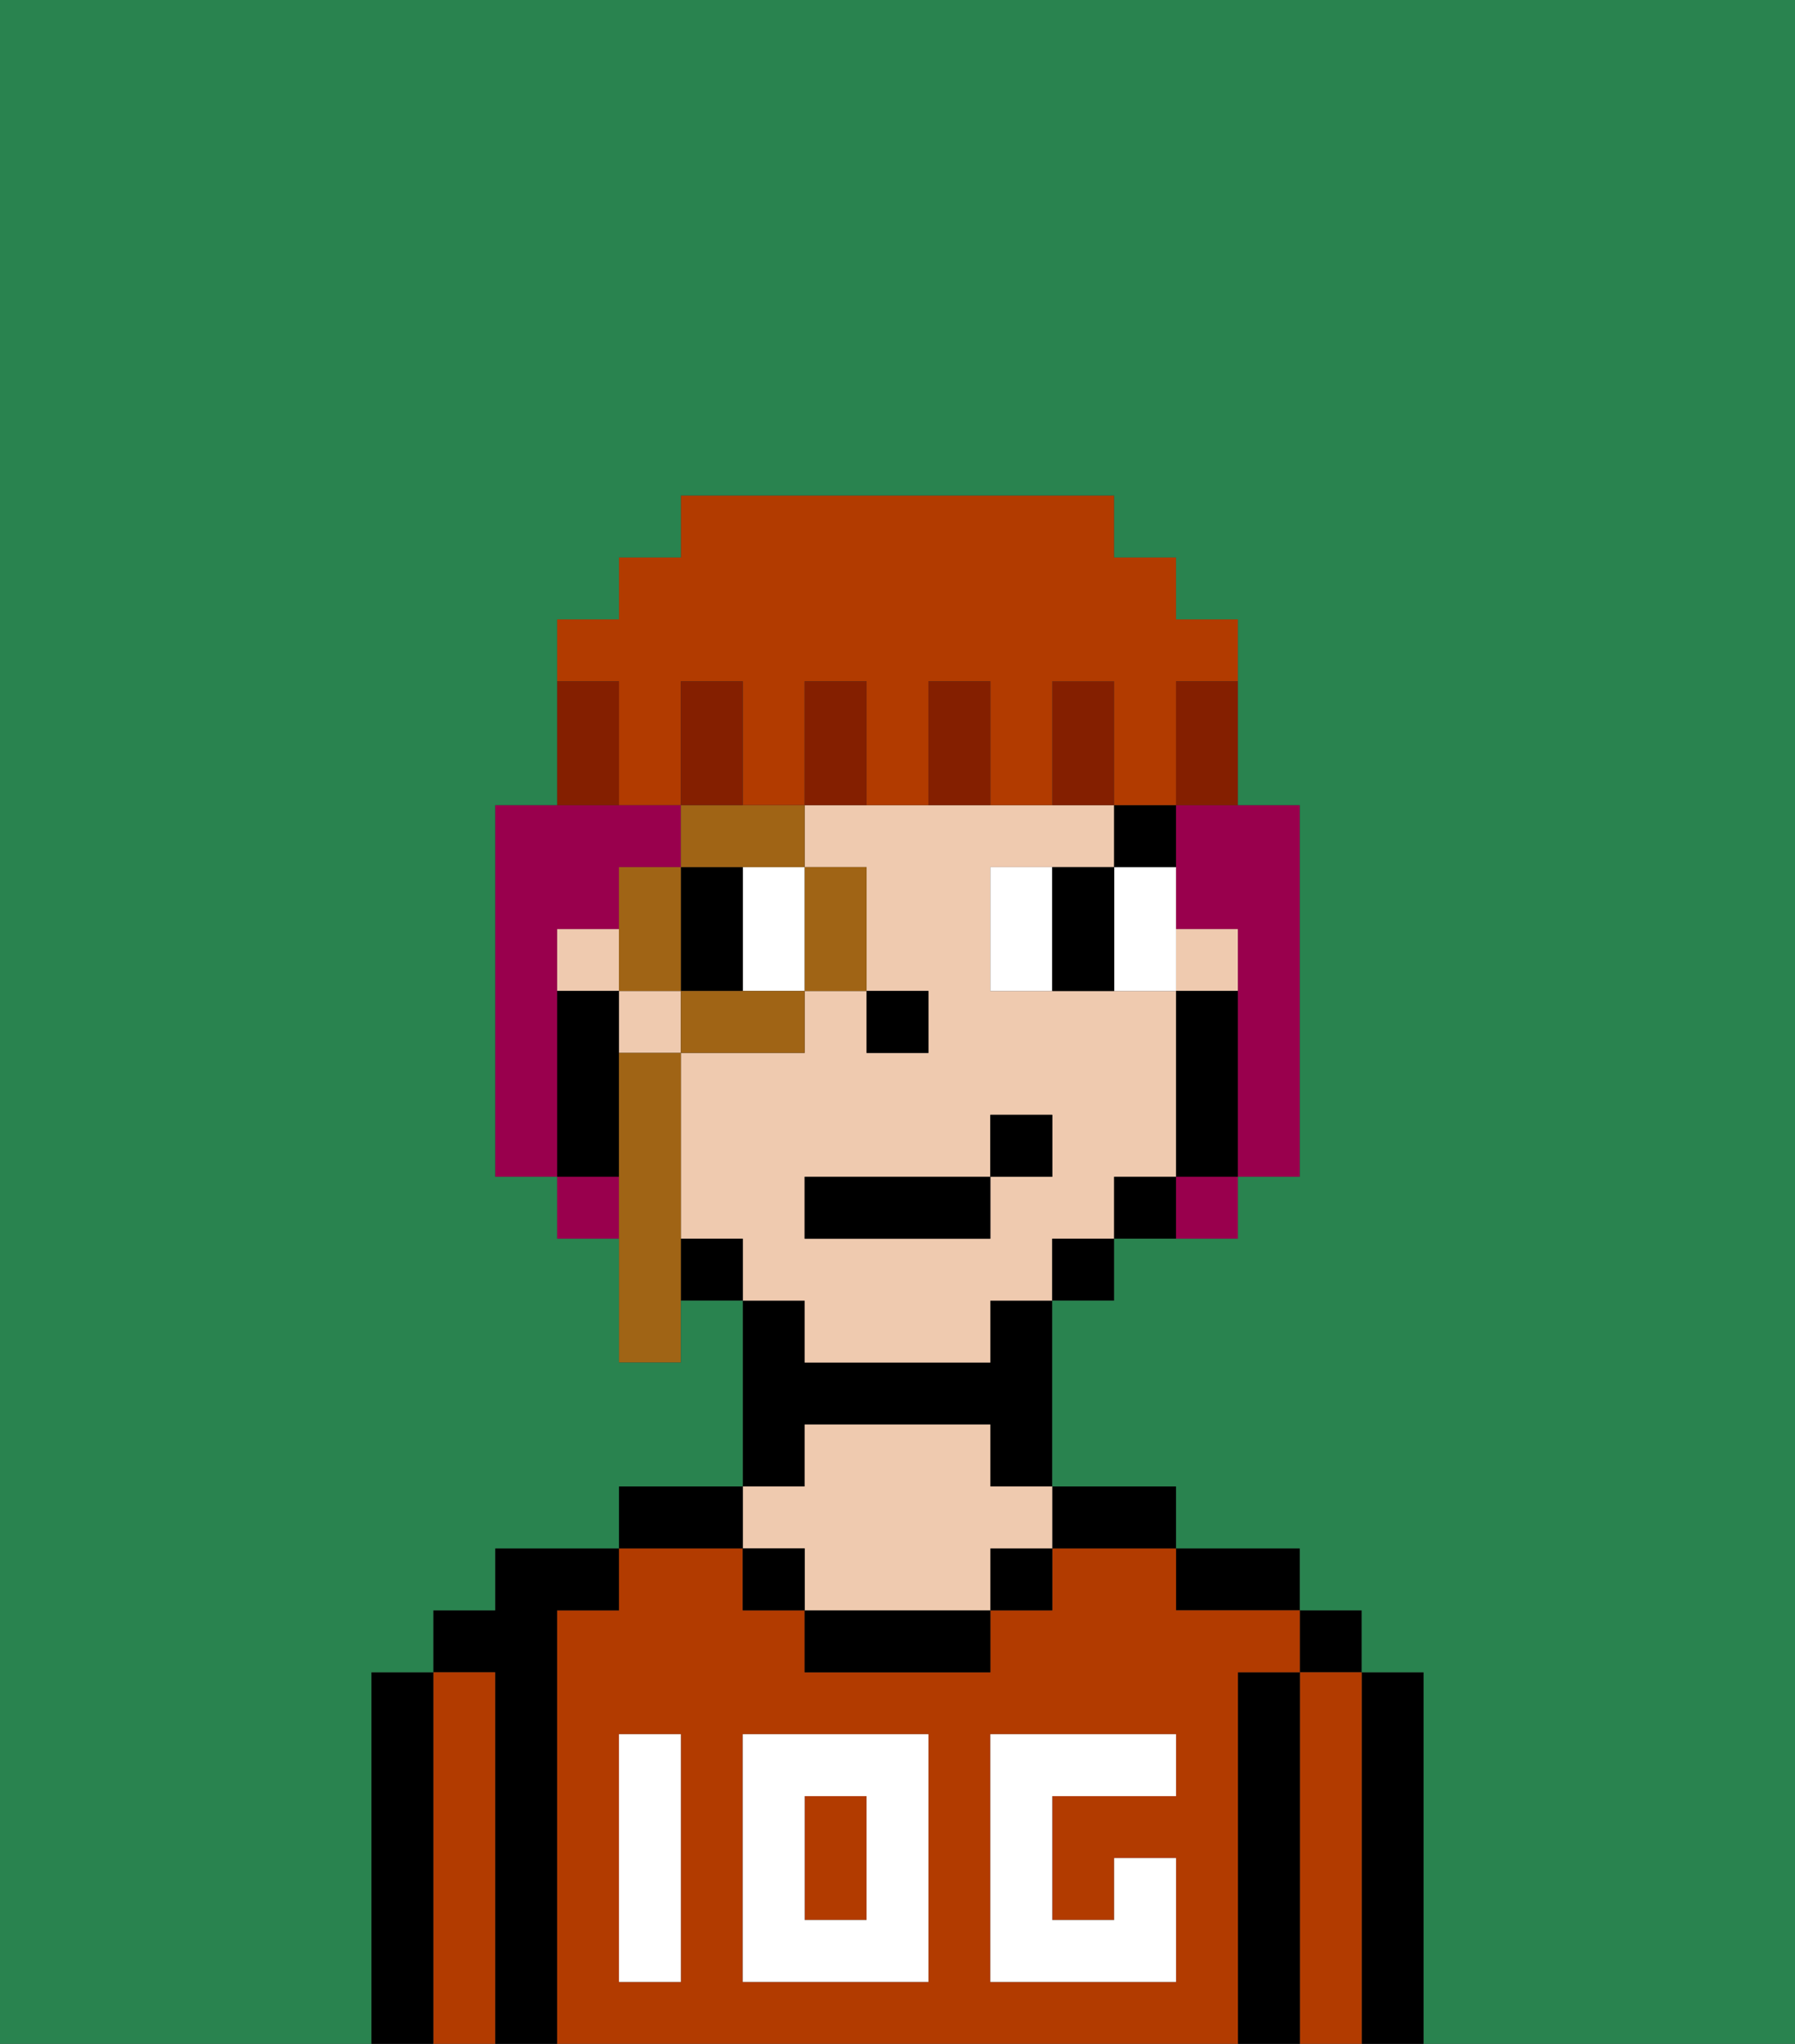 <svg xmlns="http://www.w3.org/2000/svg" viewBox="0 0 29 33"><rect x="0" y="0" width="29" height="33" fill="#333333" stroke="none"/><defs><style>polygon,rect,path{shape-rendering:crispedges;}.ia260-1{fill:#000000;}.ia260-2{fill:#b23b00;}.ia260-3{fill:#efcaaf;}.ia260-4{fill:#ffffff;}.ia260-5{fill:#ffffff;}.ia260-6{fill:#000000;}.ia260-7{fill:#99004d;}.ia260-8{fill:#a06415;}.ia260-9{fill:#841f00;}.ia260-10{fill:#b23b00;}.ia260-11{fill:#29834f;}</style></defs><path class="ia260-1" d="M23,27H22v6h1V27Z"/><rect class="ia260-1" x="21" y="26" width="1" height="1"/><path class="ia260-2" d="M22,27H21v6h1V27Z"/><path class="ia260-1" d="M21,27H20v6h1V27Z"/><path class="ia260-1" d="M20,26h1V25H19v1Z"/><rect class="ia260-2" x="13" y="29" width="1" height="2"/><path class="ia260-2" d="M20,27h1V26H19V25H17v1H16v1H13V26H12V25H10v1H9v7H20V27Zm-9,2v3H10V28h1Zm4,3H12V28h3Zm4-3H17v2h1V30h1v2H16V28h3Z"/><path class="ia260-1" d="M18,25h1V24H17v1Z"/><rect class="ia260-1" x="16" y="25" width="1" height="1"/><path class="ia260-1" d="M13,26v1h3V26H13Z"/><path class="ia260-1" d="M13,23h3v1h1V21H16v1H13V21H12v3h1Z"/><path class="ia260-3" d="M13,25v1h3V25h1V24H16V23H13v1H12v1Z"/><rect class="ia260-1" x="12" y="25" width="1" height="1"/><path class="ia260-1" d="M12,24H10v1h2Z"/><path class="ia260-1" d="M9,26h1V25H8v1H7v1H8v6H9V26Z"/><path class="ia260-2" d="M8,27H7v6H8V27Z"/><path class="ia260-1" d="M7,27H6v6H7V27Z"/><path class="ia260-4" d="M12,32h3V28H12Zm1-3h1v2H13Z"/><path class="ia260-4" d="M10,29v3h1V28H10Z"/><path class="ia260-4" d="M16,28v4h3V30H18v1H17V29h2V28H16Z"/><rect class="ia260-3" x="19" y="15" width="1" height="1"/><path class="ia260-3" d="M13,22h3V21h1V20h1V19h1V16H16V14h2V13H13v1h1v2h1v1H14V16H13v1H11v3h1v1h1Zm0-3h3V18h1v1H16v1H13Z"/><rect class="ia260-3" x="9" y="15" width="1" height="1"/><rect class="ia260-3" x="10" y="16" width="1" height="1"/><path class="ia260-1" d="M20,16H19v3h1V16Z"/><rect class="ia260-1" x="18" y="19" width="1" height="1"/><rect class="ia260-1" x="17" y="20" width="1" height="1"/><rect class="ia260-1" x="11" y="20" width="1" height="1"/><path class="ia260-1" d="M10,18V16H9v3h1Z"/><rect class="ia260-1" x="14" y="16" width="1" height="1"/><path class="ia260-5" d="M12,15v1h1V14H12Z"/><path class="ia260-5" d="M16,14v2h1V14Z"/><path class="ia260-5" d="M19,14H18v2h1V14Z"/><path class="ia260-1" d="M11,16h1V14H11v2Z"/><path class="ia260-1" d="M17,14v2h1V14Z"/><rect class="ia260-6" x="18" y="13" width="1" height="1"/><rect class="ia260-1" x="13" y="19" width="3" height="1"/><rect class="ia260-1" x="16" y="18" width="1" height="1"/><path class="ia260-7" d="M9,16V15h1V14h1V13H8v6H9V16Z"/><path class="ia260-7" d="M19,14v1h1v4h1V13H19Z"/><rect class="ia260-7" x="9" y="19" width="1" height="1"/><rect class="ia260-7" x="19" y="19" width="1" height="1"/><path class="ia260-8" d="M14,16V14H13v2Z"/><path class="ia260-8" d="M11,13v1h2V13H11Z"/><path class="ia260-8" d="M11,16v1h2V16H11Z"/><path class="ia260-8" d="M11,15V14H10v2h1Z"/><path class="ia260-8" d="M11,19V17H10v5h1V19Z"/><path class="ia260-9" d="M17,11v2h1V11Z"/><path class="ia260-10" d="M10,12v1h1V11h1v2h1V11h1v2h1V11h1v2h1V11h1v2h1V11h1V10H19V9H18V8H11V9H10v1H9v1h1Z"/><path class="ia260-9" d="M15,11v2h1V11Z"/><path class="ia260-9" d="M13,11v2h1V11Z"/><path class="ia260-9" d="M12,12V11H11v2h1Z"/><path class="ia260-9" d="M10,12V11H9v2h1Z"/><path class="ia260-9" d="M19,12v1h1V11H19Z"/><path class="ia260-11" d="M0,8V33H6V27H7V26H8V25h2V24h2V21H11v1H10V20H9V19H8V13H9V10h1V9h1V8h7V9h1v1h1v3h1v6H20v1H18v1H17v3h2v1h2v1h1v1h1v6h6V0H0Z"/></svg>
